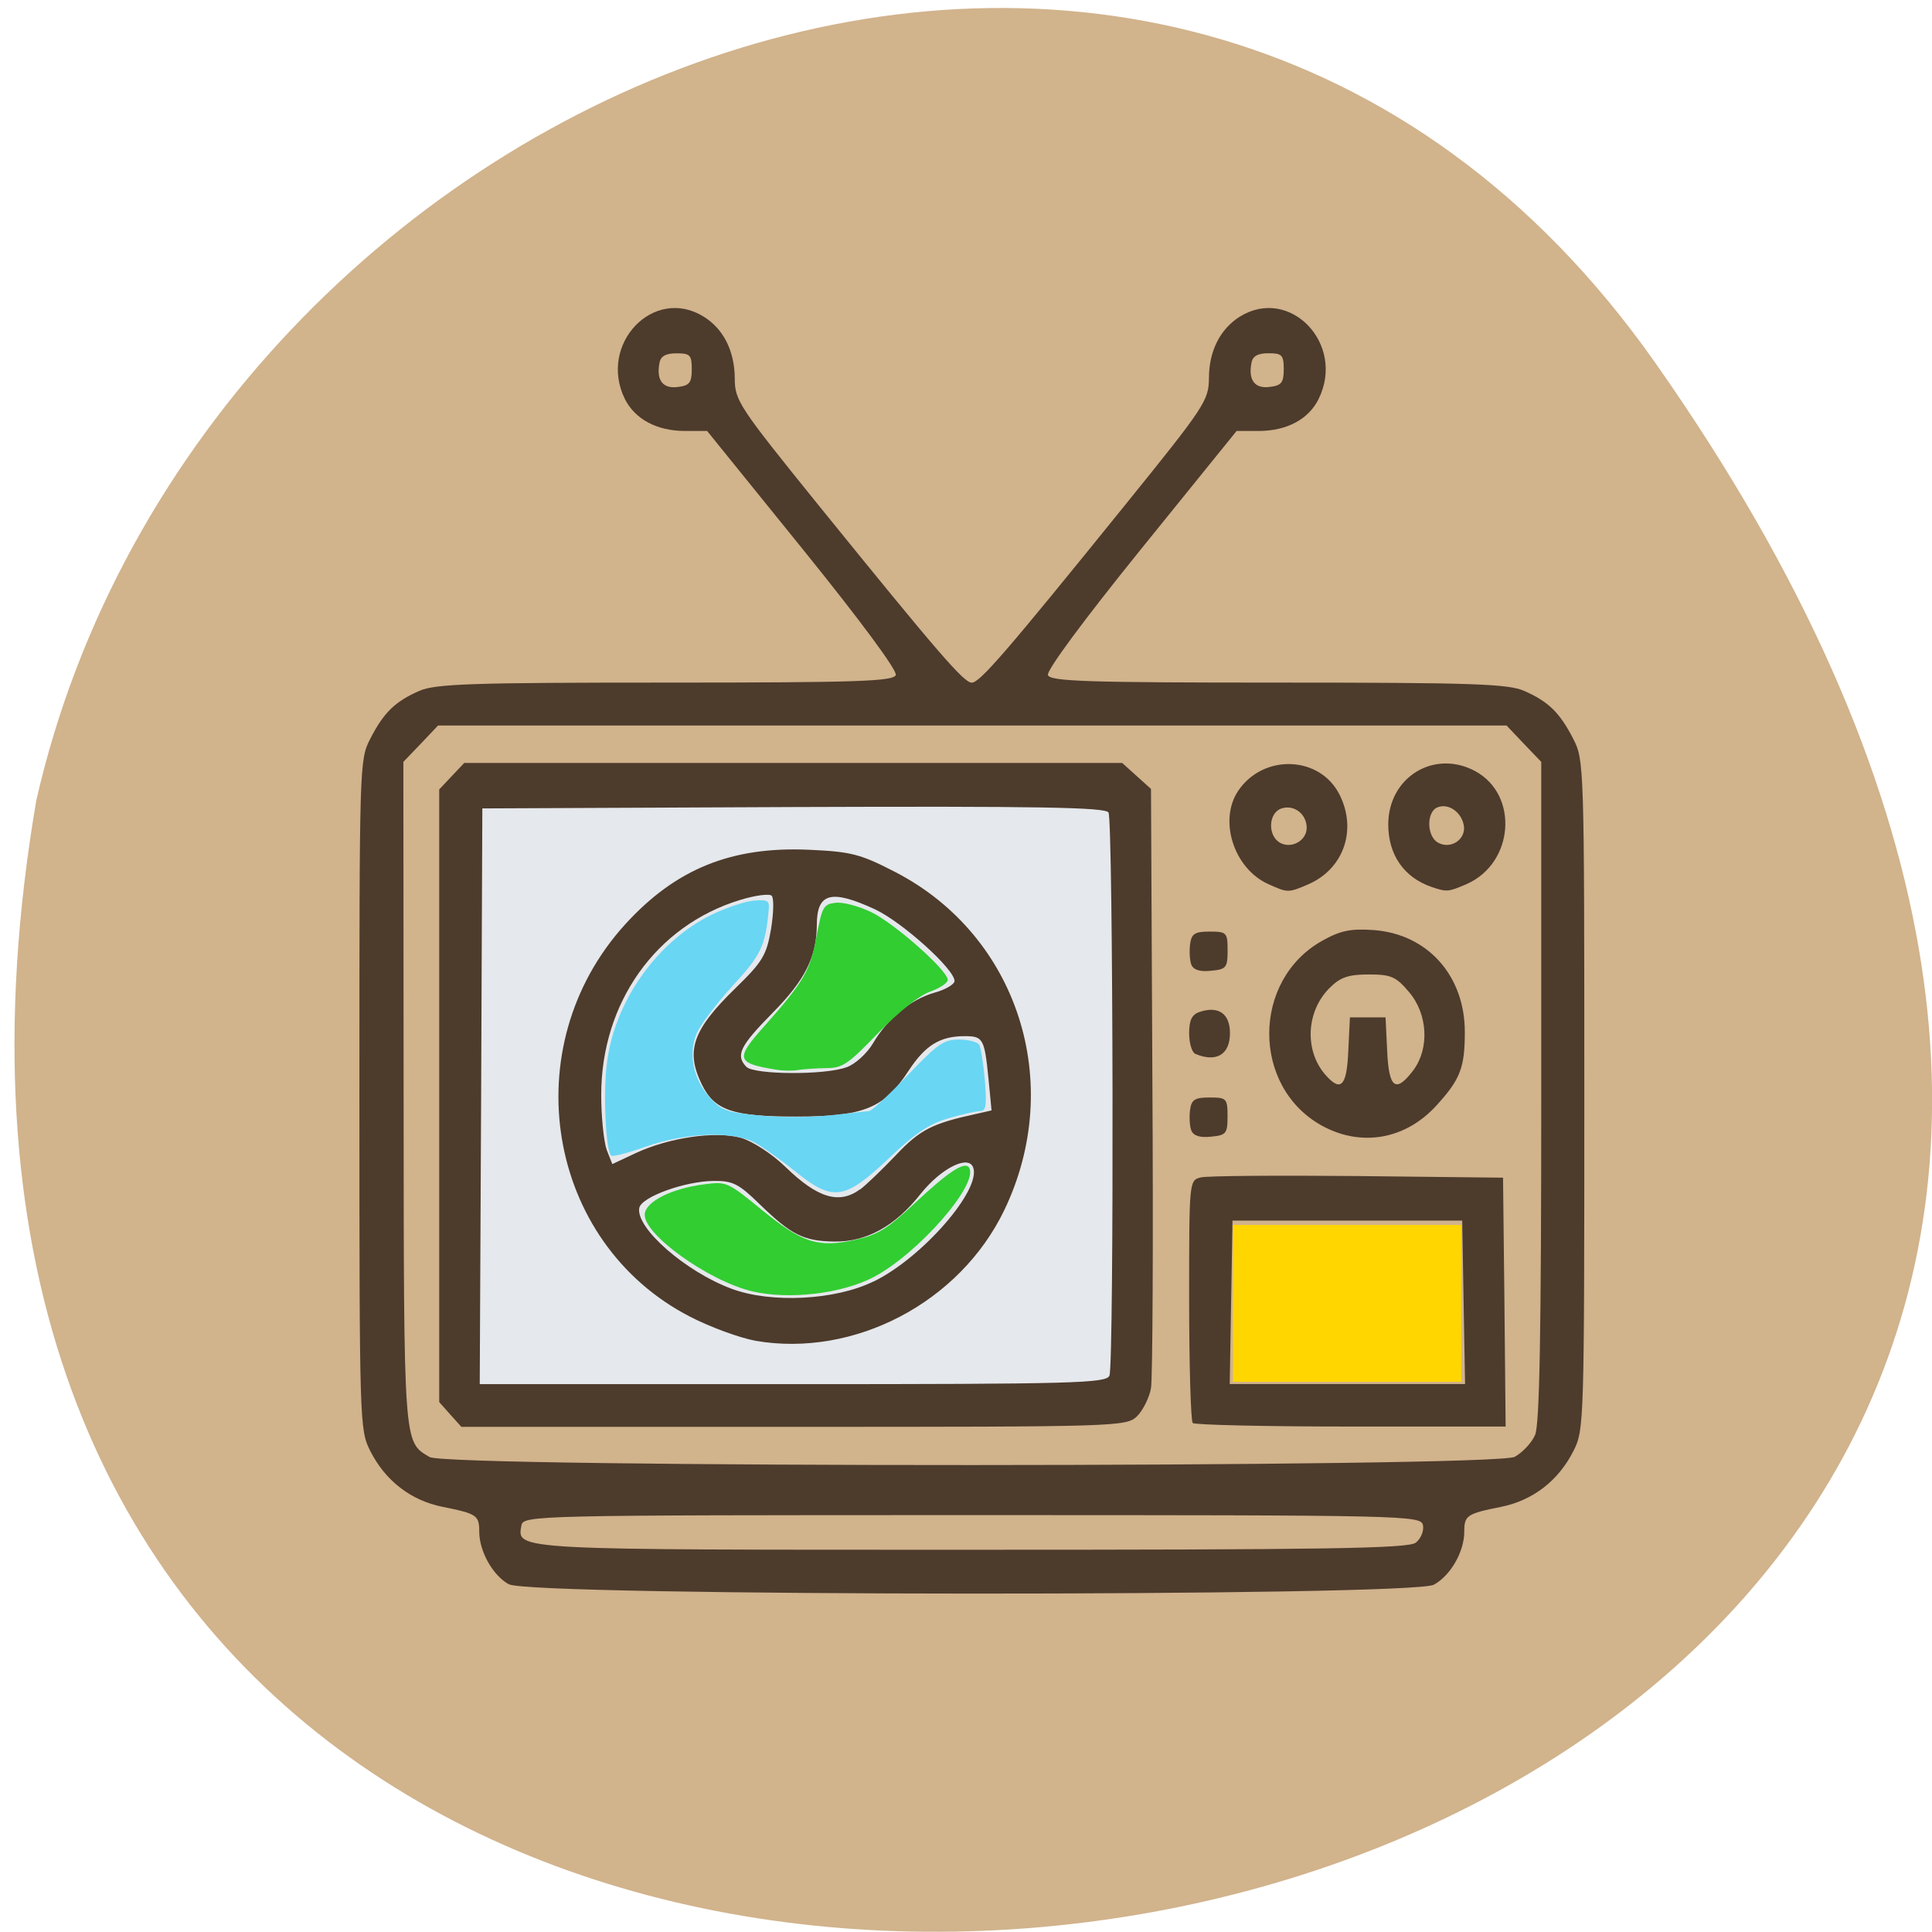 <svg xmlns="http://www.w3.org/2000/svg" viewBox="0 0 32 32"><path d="m 27.41 6 c 19.965 28.379 -31.957 37.41 -26.809 7.258 c 2.73 -11.992 18.809 -18.625 26.809 -7.258" fill="#d1b38c"/><path d="m 7.637 13.188 h 10.938 v 10.08 h -10.938" fill="#e5e8ec"/><path d="m 8.426 26.24 c -0.266 -0.148 -0.488 -0.547 -0.488 -0.871 c 0 -0.27 -0.039 -0.297 -0.602 -0.41 c -0.531 -0.105 -0.957 -0.434 -1.207 -0.934 c -0.172 -0.344 -0.176 -0.457 -0.176 -5.891 c 0 -5.496 0 -5.547 0.18 -5.898 c 0.223 -0.434 0.41 -0.617 0.813 -0.793 c 0.266 -0.117 0.879 -0.137 4.078 -0.137 c 3.152 0 3.773 -0.02 3.813 -0.125 c 0.027 -0.074 -0.582 -0.898 -1.539 -2.082 l -1.586 -1.961 h -0.367 c -0.465 0 -0.828 -0.195 -0.996 -0.531 c -0.445 -0.91 0.48 -1.875 1.305 -1.363 c 0.328 0.203 0.512 0.566 0.516 1.02 c 0 0.371 0.063 0.465 1.398 2.117 c 1.969 2.43 2.395 2.926 2.527 2.926 c 0.133 0 0.563 -0.496 2.527 -2.926 c 1.336 -1.652 1.398 -1.746 1.402 -2.117 c 0 -0.453 0.188 -0.816 0.512 -1.02 c 0.828 -0.512 1.754 0.453 1.305 1.363 c -0.164 0.336 -0.527 0.531 -0.992 0.531 h -0.367 l -1.586 1.961 c -0.957 1.184 -1.566 2.01 -1.539 2.082 c 0.035 0.105 0.66 0.125 3.809 0.125 c 3.199 0 3.816 0.02 4.078 0.137 c 0.402 0.176 0.59 0.359 0.813 0.793 c 0.18 0.352 0.184 0.402 0.184 5.898 c 0 5.434 -0.004 5.547 -0.176 5.891 c -0.25 0.5 -0.676 0.828 -1.207 0.934 c -0.563 0.113 -0.605 0.141 -0.605 0.41 c 0 0.332 -0.227 0.727 -0.504 0.879 c -0.371 0.199 -14.969 0.195 -15.32 -0.008 m 15.02 -0.688 c 0.082 -0.063 0.137 -0.191 0.121 -0.285 c -0.031 -0.168 -0.184 -0.172 -7.469 -0.172 c -7.281 0 -7.434 0.004 -7.465 0.172 c -0.074 0.41 -0.164 0.402 7.465 0.402 c 5.816 0 7.223 -0.02 7.348 -0.117 m 1.645 -1.426 c 0.125 -0.07 0.277 -0.23 0.332 -0.359 c 0.074 -0.172 0.102 -1.648 0.102 -5.691 v -5.457 l -0.289 -0.301 l -0.285 -0.301 h -17.699 l -0.285 0.301 l -0.289 0.301 l 0.004 5.484 c 0.004 5.875 -0.004 5.773 0.43 6.03 c 0.309 0.18 17.645 0.176 17.977 -0.004 m -17.633 -0.699 l -0.184 -0.207 v -10.148 l 0.414 -0.438 h 10.898 l 0.477 0.43 l 0.023 4.82 c 0.016 2.648 0.004 4.945 -0.023 5.105 c -0.027 0.156 -0.133 0.367 -0.23 0.465 c -0.18 0.172 -0.305 0.176 -5.688 0.176 h -5.504 m 10.734 -0.848 c 0.078 -0.211 0.063 -9.199 -0.016 -9.328 c -0.055 -0.086 -1.156 -0.105 -5.219 -0.09 l -5.152 0.023 l -0.02 4.766 l -0.023 4.77 h 5.191 c 4.652 0 5.191 -0.016 5.238 -0.141 m -5.863 -0.578 c -0.258 -0.047 -0.742 -0.223 -1.082 -0.398 c -2.383 -1.227 -2.922 -4.469 -1.074 -6.5 c 0.836 -0.918 1.762 -1.293 3.047 -1.234 c 0.695 0.031 0.848 0.07 1.43 0.371 c 2.027 1.051 2.813 3.492 1.801 5.598 c -0.738 1.531 -2.484 2.445 -4.121 2.164 m 1.961 -0.984 c 0.801 -0.391 1.781 -1.516 1.645 -1.887 c -0.078 -0.215 -0.531 0.012 -0.871 0.438 c -0.422 0.535 -0.898 0.797 -1.43 0.789 c -0.508 -0.008 -0.711 -0.109 -1.238 -0.621 c -0.344 -0.336 -0.445 -0.387 -0.758 -0.383 c -0.48 0.004 -1.203 0.266 -1.234 0.449 c -0.059 0.332 0.77 1.055 1.527 1.336 c 0.656 0.246 1.723 0.191 2.355 -0.121 m -0.223 -1.523 c 0.094 -0.07 0.359 -0.324 0.59 -0.566 c 0.402 -0.426 0.602 -0.527 1.344 -0.688 l 0.242 -0.055 l -0.051 -0.531 c -0.066 -0.66 -0.09 -0.699 -0.395 -0.699 c -0.406 0 -0.648 0.148 -0.926 0.57 c -0.406 0.625 -0.742 0.762 -1.863 0.762 c -1.051 0 -1.352 -0.102 -1.563 -0.531 c -0.273 -0.559 -0.156 -0.902 0.559 -1.598 c 0.445 -0.434 0.512 -0.543 0.586 -0.973 c 0.043 -0.262 0.051 -0.512 0.012 -0.555 c -0.035 -0.039 -0.273 -0.008 -0.527 0.07 c -1.391 0.426 -2.297 1.703 -2.297 3.23 c 0 0.363 0.043 0.773 0.09 0.906 l 0.094 0.238 l 0.383 -0.18 c 0.563 -0.262 1.328 -0.371 1.75 -0.254 c 0.195 0.059 0.508 0.262 0.734 0.48 c 0.535 0.52 0.891 0.625 1.238 0.371 m -0.227 -2.02 c 0.145 -0.051 0.34 -0.23 0.438 -0.395 c 0.246 -0.418 0.625 -0.727 1.016 -0.84 c 0.188 -0.051 0.336 -0.141 0.336 -0.195 c 0 -0.195 -0.867 -0.977 -1.32 -1.188 c -0.727 -0.336 -0.961 -0.27 -0.961 0.262 c -0.004 0.527 -0.195 0.91 -0.727 1.449 c -0.551 0.559 -0.621 0.707 -0.441 0.898 c 0.129 0.133 1.301 0.141 1.66 0.008 m 5.734 5.891 c -0.031 -0.031 -0.059 -0.949 -0.059 -2.039 c 0 -1.977 0 -1.977 0.191 -2.027 c 0.105 -0.027 1.273 -0.035 2.598 -0.023 l 2.41 0.027 l 0.023 2.059 l 0.02 2.063 h -2.563 c -1.41 0 -2.59 -0.027 -2.621 -0.059 m 4.488 -2 l -0.023 -1.352 h -3.805 l -0.023 1.352 l -0.023 1.355 h 3.898 m -4.535 -4.203 c -0.027 -0.07 -0.035 -0.223 -0.02 -0.336 c 0.023 -0.172 0.078 -0.207 0.324 -0.207 c 0.281 0 0.297 0.016 0.297 0.313 c 0 0.285 -0.023 0.313 -0.277 0.336 c -0.184 0.02 -0.289 -0.016 -0.324 -0.105 m 2.156 -0.082 c -1.156 -0.645 -1.152 -2.402 0.008 -3.055 c 0.305 -0.172 0.473 -0.207 0.859 -0.18 c 0.891 0.066 1.508 0.754 1.508 1.688 c 0 0.586 -0.074 0.781 -0.457 1.203 c -0.516 0.578 -1.258 0.711 -1.918 0.344 m 0.445 -1.234 l 0.027 -0.555 h 0.59 l 0.027 0.555 c 0.027 0.621 0.141 0.707 0.434 0.32 c 0.27 -0.363 0.238 -0.934 -0.074 -1.297 c -0.215 -0.254 -0.297 -0.289 -0.668 -0.289 c -0.332 0 -0.469 0.047 -0.641 0.219 c -0.391 0.383 -0.426 1.031 -0.082 1.434 c 0.262 0.305 0.363 0.203 0.387 -0.387 m -2.531 0.051 c -0.059 -0.023 -0.105 -0.18 -0.105 -0.344 c 0 -0.219 0.047 -0.309 0.172 -0.352 c 0.313 -0.105 0.504 0.027 0.504 0.352 c 0 0.352 -0.223 0.488 -0.57 0.344 m -0.07 -1.48 c -0.027 -0.074 -0.035 -0.227 -0.02 -0.34 c 0.023 -0.172 0.078 -0.207 0.324 -0.207 c 0.281 0 0.297 0.016 0.297 0.313 c 0 0.285 -0.023 0.313 -0.277 0.336 c -0.184 0.02 -0.289 -0.016 -0.324 -0.102 m 1.27 -1.336 c -0.566 -0.258 -0.82 -1.051 -0.496 -1.539 c 0.418 -0.625 1.363 -0.586 1.684 0.066 c 0.289 0.582 0.063 1.223 -0.516 1.477 c -0.336 0.145 -0.344 0.145 -0.672 -0.004 m 0.641 -0.93 c 0 -0.227 -0.211 -0.391 -0.418 -0.32 c -0.215 0.07 -0.234 0.445 -0.027 0.566 c 0.188 0.109 0.445 -0.031 0.445 -0.246 m 2.07 0.98 c -0.457 -0.156 -0.719 -0.531 -0.719 -1.035 c 0 -0.785 0.762 -1.25 1.441 -0.883 c 0.727 0.395 0.641 1.527 -0.145 1.871 c -0.301 0.129 -0.324 0.133 -0.578 0.047 m 0.535 -1.01 c -0.035 -0.227 -0.254 -0.383 -0.438 -0.309 c -0.184 0.074 -0.18 0.473 0.004 0.582 c 0.207 0.121 0.465 -0.043 0.434 -0.273 m -12.789 -7.563 c 0 -0.238 -0.027 -0.266 -0.254 -0.266 c -0.176 0 -0.262 0.047 -0.281 0.16 c -0.055 0.285 0.055 0.43 0.301 0.398 c 0.195 -0.023 0.234 -0.07 0.234 -0.293 m 9.805 0 c 0 -0.238 -0.031 -0.266 -0.254 -0.266 c -0.176 0 -0.262 0.047 -0.281 0.16 c -0.055 0.285 0.055 0.43 0.301 0.398 c 0.195 -0.023 0.234 -0.07 0.234 -0.293" fill="#4d3b2c"/><path d="m 13.156 19.391 c -0.234 -0.191 -0.535 -0.402 -0.668 -0.473 c -0.367 -0.188 -1.129 -0.156 -1.781 0.07 c -0.301 0.109 -0.563 0.176 -0.586 0.152 c -0.086 -0.086 -0.133 -1.023 -0.07 -1.52 c 0.121 -1.023 0.824 -2.023 1.742 -2.473 c 0.238 -0.113 0.547 -0.219 0.695 -0.23 c 0.238 -0.02 0.262 0 0.242 0.176 c -0.055 0.578 -0.125 0.727 -0.598 1.238 c -0.27 0.297 -0.535 0.648 -0.594 0.789 c -0.141 0.336 -0.055 0.754 0.215 1.055 c 0.191 0.215 0.281 0.25 0.828 0.301 c 0.34 0.035 0.867 0.031 1.18 -0.004 c 0.309 -0.035 0.594 -0.066 0.637 -0.07 c 0.039 0 0.328 -0.27 0.637 -0.594 c 0.496 -0.52 0.598 -0.59 0.848 -0.59 c 0.156 0 0.305 0.039 0.336 0.086 c 0.027 0.051 0.07 0.316 0.094 0.594 c 0.031 0.406 0.02 0.504 -0.074 0.504 c -0.063 0 -0.305 0.055 -0.535 0.121 c -0.324 0.098 -0.547 0.246 -0.992 0.672 c -0.73 0.688 -0.922 0.711 -1.555 0.195" fill="#69d6f4"/><g fill="#31cd31"><path d="m 12.867 17.719 c -0.676 -0.109 -0.695 -0.176 -0.211 -0.719 c 0.656 -0.738 0.766 -0.926 0.867 -1.484 c 0.094 -0.5 0.117 -0.539 0.316 -0.563 c 0.117 -0.016 0.383 0.055 0.586 0.152 c 0.387 0.184 1.273 0.969 1.273 1.125 c 0 0.051 -0.133 0.137 -0.293 0.195 c -0.184 0.066 -0.512 0.328 -0.859 0.684 c -0.504 0.523 -0.59 0.582 -0.863 0.582 c -0.168 0.004 -0.375 0.016 -0.461 0.031 c -0.086 0.016 -0.246 0.016 -0.355 -0.004"/><path d="m 12.453 21.387 c -0.73 -0.176 -1.82 -0.961 -1.773 -1.285 c 0.027 -0.207 0.445 -0.414 0.969 -0.484 c 0.391 -0.051 0.395 -0.047 0.98 0.43 c 0.668 0.543 0.926 0.625 1.551 0.484 c 0.359 -0.082 0.52 -0.18 0.957 -0.59 c 0.57 -0.535 0.844 -0.715 0.914 -0.602 c 0.168 0.27 -0.844 1.426 -1.582 1.813 c -0.531 0.277 -1.402 0.379 -2.02 0.234"/></g><path d="m 20.422 21.59 v -1.301 h 3.781 v 2.598 h -3.781" fill="#ffd600"/></svg>